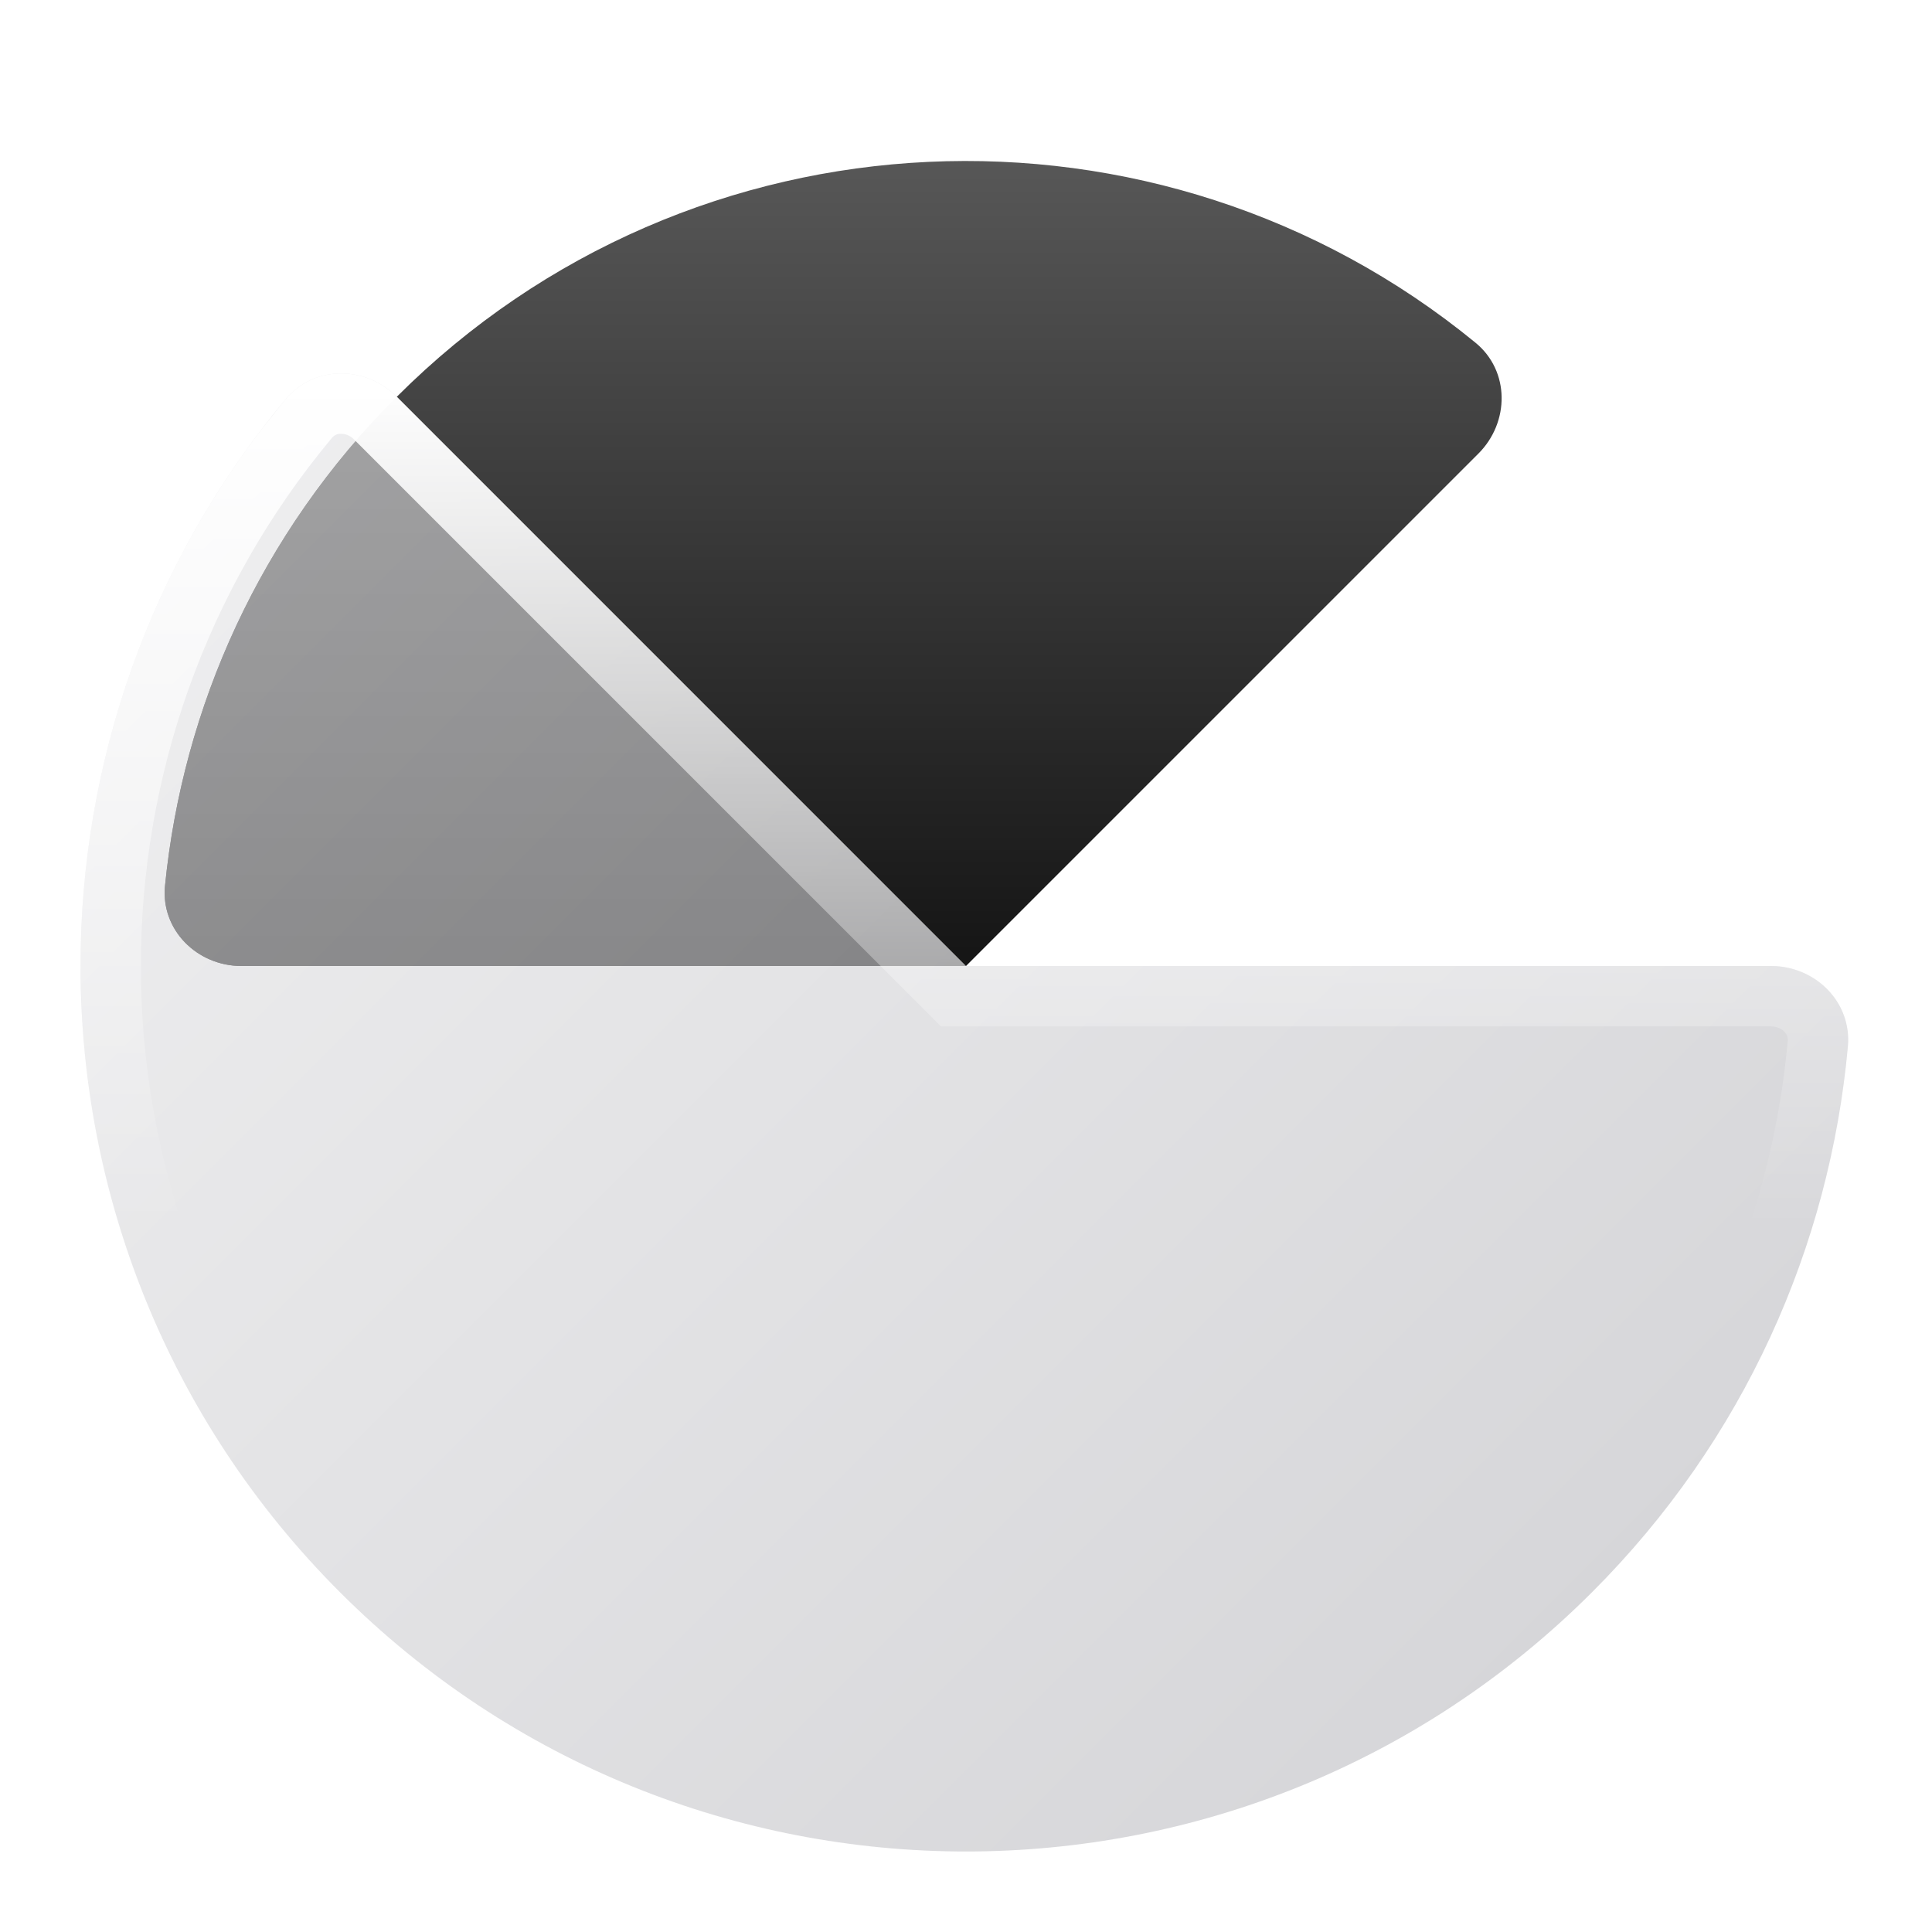 <svg xmlns="http://www.w3.org/2000/svg" width="24" height="24" viewBox="0 0 24 24">
    <title>circle-chart-line</title>
    <g fill="none">
      <path d="M18.33 4.258C14.402 1.038 8.596 1.262 4.929 4.929C3.231 6.627 2.271 8.785 2.05 11.002C1.995 11.551 2.448 12 3 12H12L18.364 5.636C18.755 5.246 18.757 4.608 18.33 4.258Z" fill="url(#1752500502775-5181822_circle-chart-line_existing_0_xysp0hydj)" data-glass="origin" mask="url(#1752500502775-5181822_circle-chart-line_mask_kvk19cyzw)"></path>
      <path d="M18.33 4.258C14.402 1.038 8.596 1.262 4.929 4.929C3.231 6.627 2.271 8.785 2.05 11.002C1.995 11.551 2.448 12 3 12H12L18.364 5.636C18.755 5.246 18.757 4.608 18.33 4.258Z" fill="url(#1752500502775-5181822_circle-chart-line_existing_0_xysp0hydj)" data-glass="clone" filter="url(#1752500502775-5181822_circle-chart-line_filter_q3b9wlgn0)" clip-path="url(#1752500502775-5181822_circle-chart-line_clipPath_d1g2d51sw)"></path>
      <path d="M1 12C1 14.815 2.074 17.63 4.222 19.778C6.37 21.926 9.185 23 12 23C14.815 23 17.63 21.926 19.778 19.778C21.672 17.885 22.731 15.472 22.955 12.999C23.005 12.449 22.552 12 22 12L12 12L4.929 4.929C4.538 4.538 3.901 4.536 3.547 4.96C1.849 6.994 1 9.497 1 12Z" fill="url(#1752500502775-5181822_circle-chart-line_existing_1_zya962g40)" data-glass="blur"></path>
      <path d="M1 12C1 9.653 1.746 7.307 3.238 5.347L3.547 4.96C3.901 4.536 4.538 4.538 4.929 4.929L12 12H22C22.552 12 23.004 12.448 22.955 12.998L22.903 13.462C22.595 15.772 21.553 18.003 19.778 19.778L19.368 20.168C17.279 22.056 14.639 23 12 23V22.25C14.624 22.25 17.246 21.25 19.248 19.248C21.013 17.483 21.999 15.236 22.208 12.931C22.212 12.887 22.198 12.85 22.165 12.815C22.138 12.788 22.099 12.765 22.051 12.755L22 12.75H11.689L4.398 5.459C4.348 5.408 4.286 5.388 4.234 5.389C4.187 5.389 4.151 5.407 4.123 5.44C2.542 7.335 1.75 9.666 1.75 12C1.75 14.624 2.75 17.247 4.752 19.248C6.753 21.25 9.376 22.25 12 22.25V23L11.473 22.987C9.011 22.87 6.582 21.93 4.632 20.168L4.222 19.778C2.208 17.765 1.139 15.164 1.013 12.527L1 12Z" fill="url(#1752500502775-5181822_circle-chart-line_existing_2_5xwdhoh3h)"></path>
      <defs>
        <linearGradient id="1752500502775-5181822_circle-chart-line_existing_0_xysp0hydj" x1="10.35" y1="2" x2="10.35" y2="12" gradientUnits="userSpaceOnUse">
          <stop stop-color="#575757"></stop>
          <stop offset="1" stop-color="#151515"></stop>
        </linearGradient>
        <linearGradient id="1752500502775-5181822_circle-chart-line_existing_1_zya962g40" x1="3.083" y1="5.361" x2="18.639" y2="20.917" gradientUnits="userSpaceOnUse">
          <stop stop-color="#E3E3E5" stop-opacity=".6"></stop>
          <stop offset="1" stop-color="#BBBBC0" stop-opacity=".6"></stop>
        </linearGradient>
        <linearGradient id="1752500502775-5181822_circle-chart-line_existing_2_5xwdhoh3h" x1="11.979" y1="4.639" x2="11.979" y2="15.272" gradientUnits="userSpaceOnUse">
          <stop stop-color="#fff"></stop>
          <stop offset="1" stop-color="#fff" stop-opacity="0"></stop>
        </linearGradient>
        <filter id="1752500502775-5181822_circle-chart-line_filter_q3b9wlgn0" x="-100%" y="-100%" width="400%" height="400%" filterUnits="objectBoundingBox" primitiveUnits="userSpaceOnUse">
          <feGaussianBlur stdDeviation="2" x="0%" y="0%" width="100%" height="100%" in="SourceGraphic" edgeMode="none" result="blur"></feGaussianBlur>
        </filter>
        <clipPath id="1752500502775-5181822_circle-chart-line_clipPath_d1g2d51sw">
          <path d="M1 12C1 14.815 2.074 17.63 4.222 19.778C6.37 21.926 9.185 23 12 23C14.815 23 17.63 21.926 19.778 19.778C21.672 17.885 22.731 15.472 22.955 12.999C23.005 12.449 22.552 12 22 12L12 12L4.929 4.929C4.538 4.538 3.901 4.536 3.547 4.96C1.849 6.994 1 9.497 1 12Z" fill="url(#1752500502775-5181822_circle-chart-line_existing_1_zya962g40)"></path>
        </clipPath>
        <mask id="1752500502775-5181822_circle-chart-line_mask_kvk19cyzw">
          <rect width="100%" height="100%" fill="#FFF"></rect>
          <path d="M1 12C1 14.815 2.074 17.63 4.222 19.778C6.37 21.926 9.185 23 12 23C14.815 23 17.63 21.926 19.778 19.778C21.672 17.885 22.731 15.472 22.955 12.999C23.005 12.449 22.552 12 22 12L12 12L4.929 4.929C4.538 4.538 3.901 4.536 3.547 4.96C1.849 6.994 1 9.497 1 12Z" fill="#000"></path>
        </mask>
      </defs>
    </g>
  </svg>